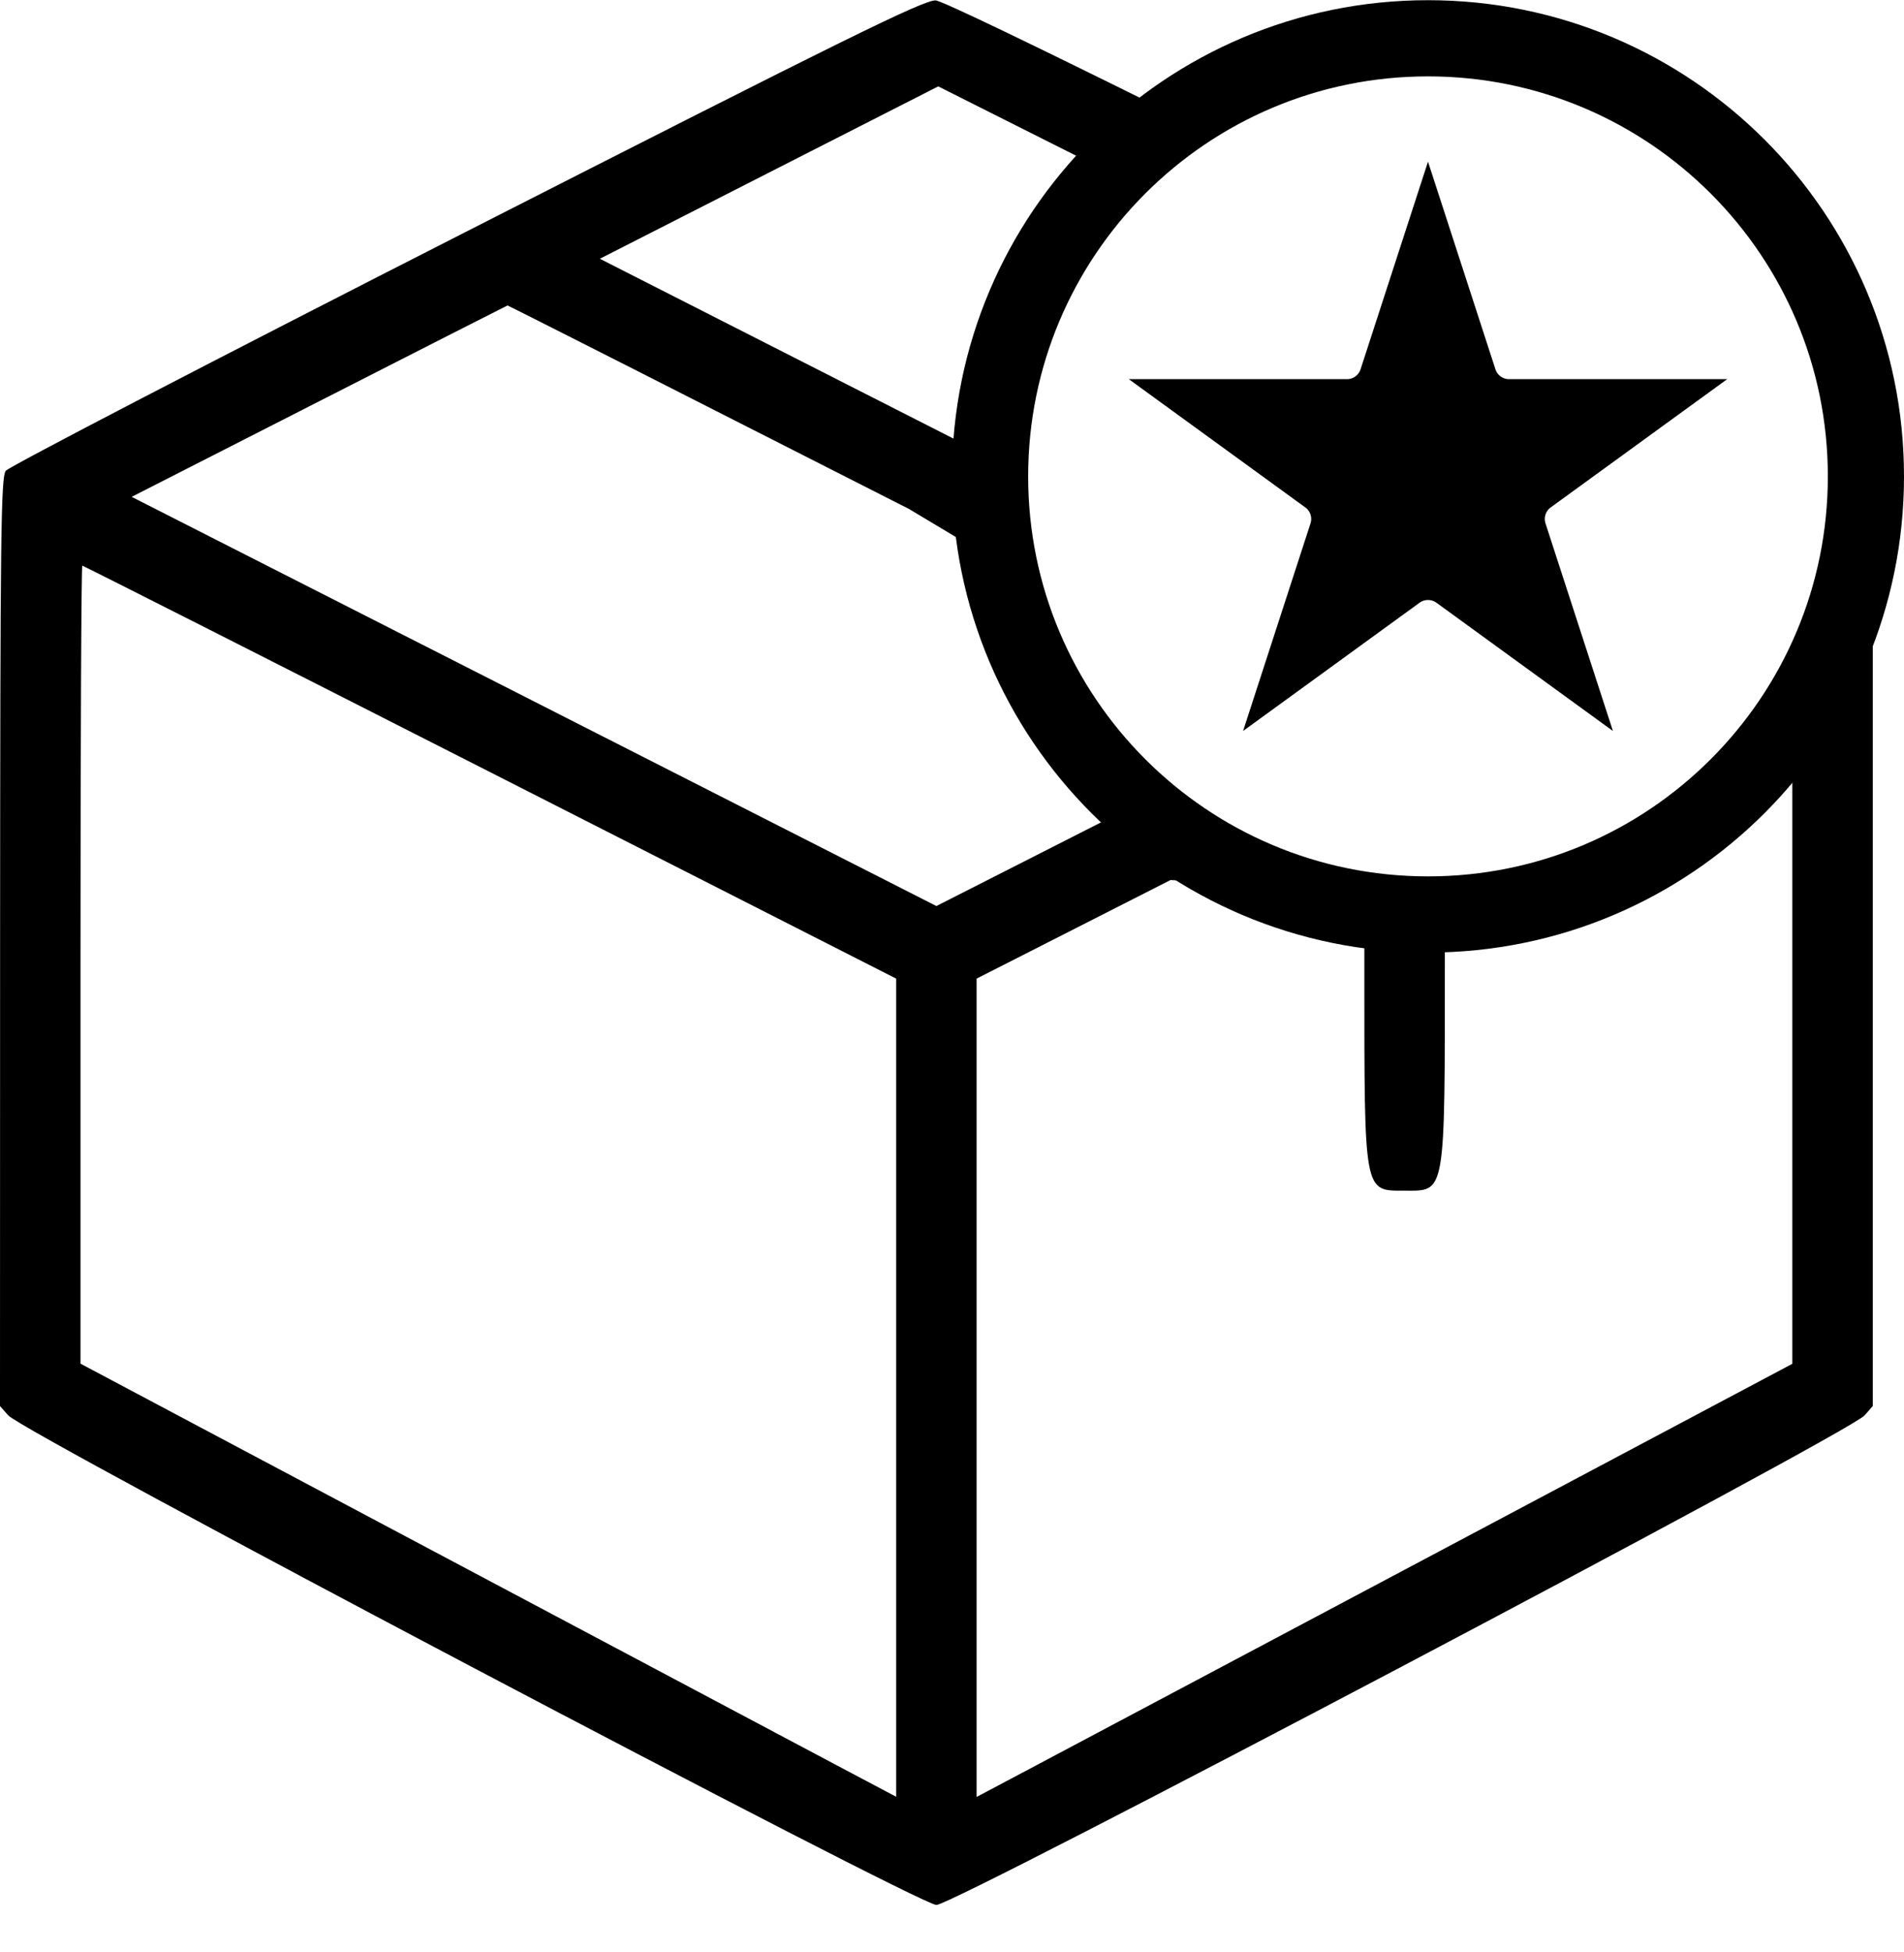 <svg width="40" height="41" viewBox="0 0 40 41" fill="none" xmlns="http://www.w3.org/2000/svg">
<g clip-path="url(#clip0_5434_651)">
<path fill-rule="evenodd" clip-rule="evenodd" d="M9.781 4.872C4.532 7.544 0.184 9.801 0.121 9.887C0.019 10.024 0.005 11.235 0.002 19.785L0 29.527L0.173 29.723C0.495 30.09 19.3 40.004 19.673 40.004C20.047 40.004 38.851 30.091 39.171 29.724L39.344 29.527V19.78V10.033L39.133 9.831C38.98 9.685 38.625 4.067 33.188 1.379C29.911 -0.285 24.59 2.372 24.59 2.372C21.842 1.008 19.773 0.007 19.653 0.008C19.379 0.012 17.8 0.789 9.781 4.872ZM28.663 18.692L23.591 16.955L21.719 13.535L21.055 9.731L12.602 5.434L16.156 3.624L19.711 1.814L23.312 3.624C23.312 3.624 26.185 1.005 29.557 0.891C32.723 0.785 36.372 3.152 37.25 4.067C39.062 5.955 38.938 11.035 38.938 11.035L37.654 14.79L38.625 13.223L37.25 15.442L35.375 17.598L32.062 19.027L28.663 18.692ZM19.096 10.688L20.719 11.66C21.93 13.367 23.591 17.024 23.591 17.036C23.591 17.014 23.591 17.057 23.591 17.036L19.672 19.027L11.219 14.73L2.766 10.434L6.705 8.427C8.871 7.322 10.652 6.417 10.662 6.415C10.673 6.412 14.468 8.335 19.096 10.688ZM10.297 16.215L18.827 20.551V29.142V37.732L17.689 37.13C17.064 36.799 13.208 34.752 9.121 32.582L1.691 28.637L1.691 20.258C1.691 15.65 1.708 11.879 1.729 11.879C1.75 11.879 5.606 13.83 10.297 16.215ZM37.654 20.259V28.64L30.299 32.545C26.253 34.692 22.398 36.739 21.73 37.093L20.517 37.736V29.144V20.551L24.59 18.481L28.663 18.692V20.398C28.663 25.103 28.645 25.004 29.508 25.004C30.38 25.004 30.354 25.16 30.354 19.969L28.663 18.692L32.062 19.027L35.375 17.598C37.725 15.543 39.133 15.419 37.654 14.79C37.654 18.383 37.654 15.65 37.654 20.259Z" fill="black"/>
<path d="M39.2 10.004C39.2 15.085 35.081 19.204 30 19.204C24.919 19.204 20.8 15.085 20.8 10.004C20.8 4.923 24.919 0.804 30 0.804C35.081 0.804 39.2 4.923 39.2 10.004Z" stroke="black" stroke-width="1.6"/>
<path d="M29.059 7.909L30 5.013L30.941 7.909C31.048 8.239 31.355 8.462 31.702 8.462H34.747L32.283 10.252L32.577 10.656L32.283 10.252C32.003 10.455 31.886 10.816 31.993 11.146L32.934 14.042L30.47 12.252C30.19 12.049 29.81 12.049 29.53 12.252L27.066 14.042L28.007 11.146L27.532 10.992L28.007 11.146C28.114 10.816 27.997 10.455 27.717 10.252L25.253 8.462H28.298C28.645 8.462 28.952 8.239 29.059 7.909Z" fill="black" stroke="black"/>
</g>
<defs>
<clipPath id="clip0_5434_651">
<rect width="40" height="40" fill="white" transform="translate(0 0.004)"/>
</clipPath>
</defs>
</svg>
